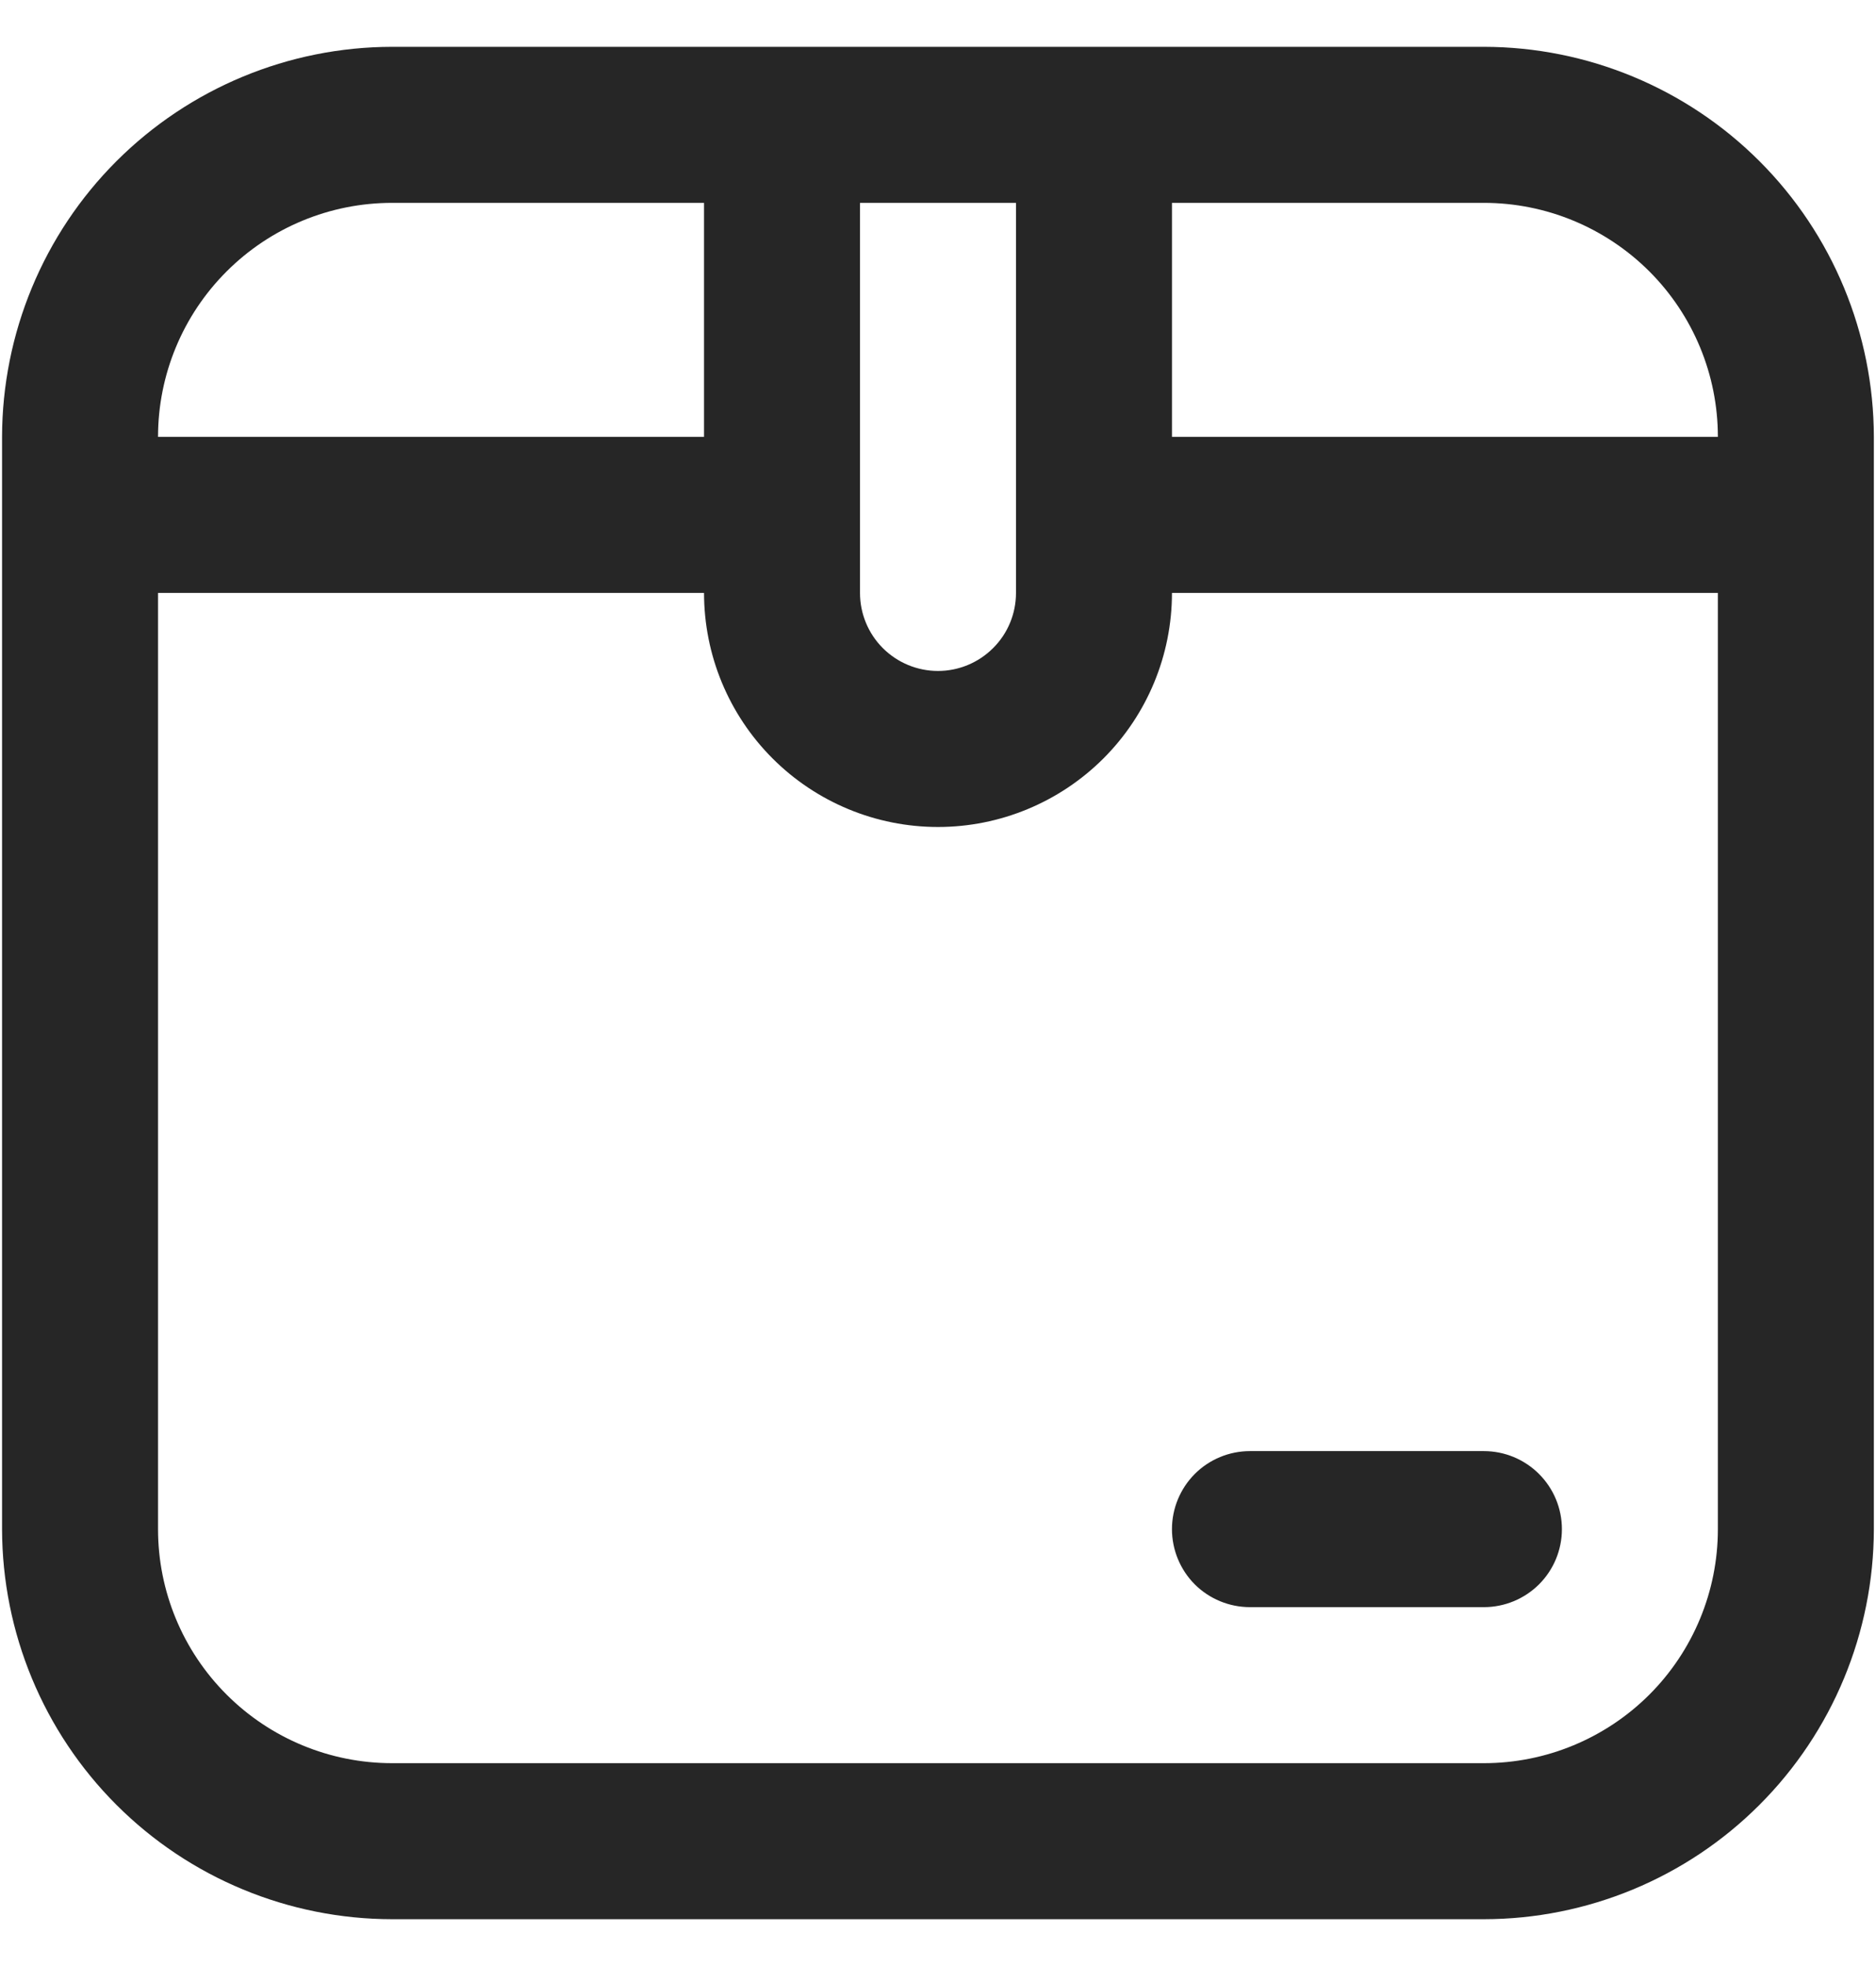 <svg width="21" height="22" viewBox="0 0 21 22" fill="none" xmlns="http://www.w3.org/2000/svg">
<path d="M16.611 0.524H4.389C3.231 0.525 2.122 0.986 1.303 1.804C0.485 2.622 0.025 3.732 0.023 4.889L0.023 17.111C0.025 18.268 0.485 19.378 1.303 20.196C2.122 21.015 3.231 21.475 4.389 21.476H16.611C17.768 21.475 18.878 21.015 19.696 20.196C20.514 19.378 20.974 18.268 20.976 17.111V4.889C20.974 3.732 20.514 2.622 19.696 1.804C18.878 0.986 17.768 0.525 16.611 0.524V0.524ZM19.23 4.889H13.119V2.27H16.611C17.305 2.27 17.971 2.546 18.463 3.037C18.954 3.528 19.23 4.194 19.23 4.889ZM9.627 2.27H11.373V6.635C11.373 6.867 11.281 7.089 11.117 7.252C10.953 7.416 10.731 7.508 10.5 7.508C10.268 7.508 10.046 7.416 9.882 7.252C9.719 7.089 9.627 6.867 9.627 6.635V2.27ZM4.389 2.27H7.881V4.889H1.769C1.769 4.194 2.045 3.528 2.537 3.037C3.028 2.546 3.694 2.27 4.389 2.27ZM16.611 19.73H4.389C3.694 19.73 3.028 19.454 2.537 18.963C2.045 18.472 1.769 17.806 1.769 17.111V6.635H7.881C7.881 7.33 8.157 7.996 8.648 8.487C9.139 8.978 9.805 9.254 10.5 9.254C11.194 9.254 11.86 8.978 12.352 8.487C12.843 7.996 13.119 7.33 13.119 6.635H19.23V17.111C19.23 17.806 18.954 18.472 18.463 18.963C17.971 19.454 17.305 19.73 16.611 19.73ZM17.484 17.111C17.484 17.343 17.392 17.565 17.228 17.729C17.064 17.892 16.842 17.984 16.611 17.984H13.992C13.76 17.984 13.538 17.892 13.374 17.729C13.211 17.565 13.119 17.343 13.119 17.111C13.119 16.88 13.211 16.658 13.374 16.494C13.538 16.33 13.76 16.238 13.992 16.238H16.611C16.842 16.238 17.064 16.33 17.228 16.494C17.392 16.658 17.484 16.88 17.484 17.111Z" fill="#262626"/>
</svg>
